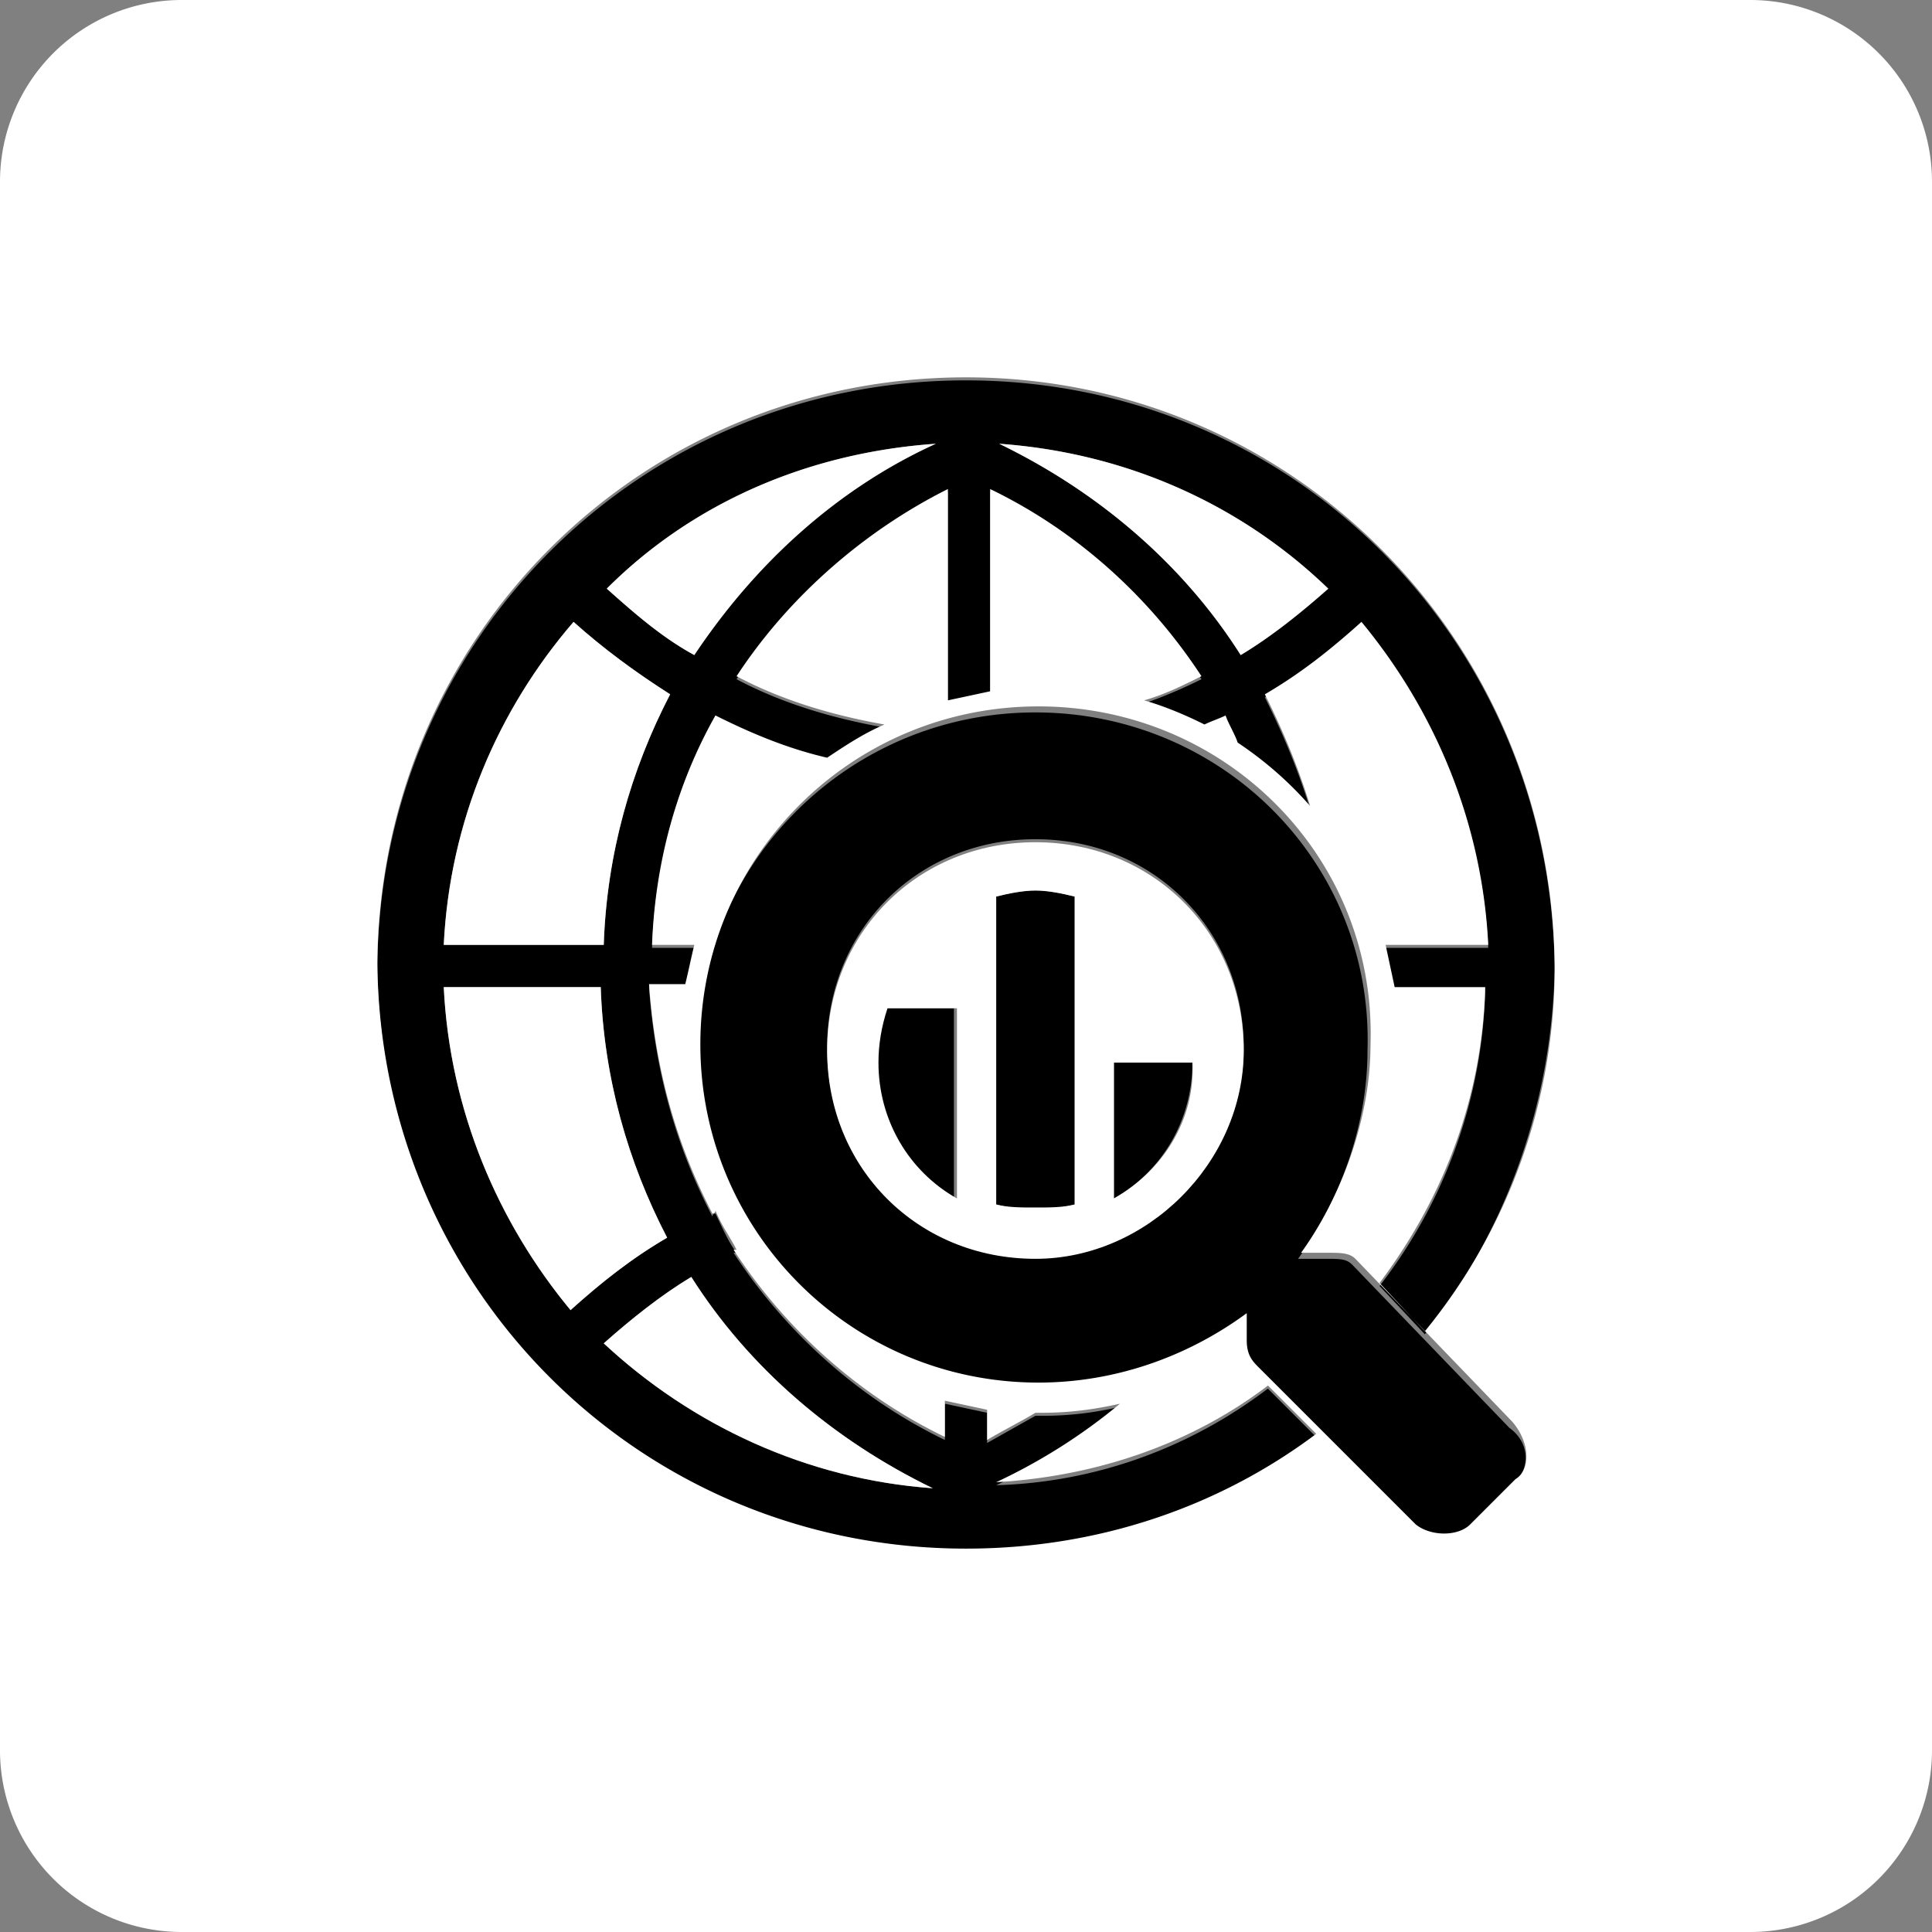 <svg xmlns="http://www.w3.org/2000/svg" viewBox="0 0 64 64" xmlns:v="https://vecta.io/nano"><rect x="0" y="0" width="64" height="64" fill="#808080" stroke="none"/><path d="M42 46c-2.5 1.9-5.6 3.1-9 3.2 1.5-.7 2.8-1.6 4.1-2.6a10.9 10.9 0 0 1-2.6.3h-.2l-1.6.9v-1l-1.4-.3v1.2c-2.9-1.4-5.3-3.6-7-6.2h.1c-.3-.4-.5-.9-.7-1.3 0 0-.1 0-.1.1-1.2-2.3-1.9-4.8-2.1-7.6h1.2l.3-1.3h-1.4c.1-2.7.8-5.3 2.1-7.6 1.2.6 2.4 1.1 3.7 1.4.6-.4 1.2-.8 1.9-1.1-1.7-.3-3.4-.8-4.9-1.6 1.7-2.6 4.2-4.8 7-6.2v7l1.4-.3v-6.7c2.9 1.4 5.3 3.6 7 6.2-.6.3-1.3.6-1.9.8.7.2 1.4.5 2 .8.2-.1.5-.2.7-.3.2.3.3.6.4.9.9.6 1.7 1.3 2.4 2.1-.4-1.3-.9-2.5-1.5-3.7 1.2-.7 2.2-1.5 3.2-2.4 2.4 2.9 4 6.6 4.2 10.7h-3.4l.3 1.4h3a16.67 16.67 0 0 1-3.5 9.8l1.5 1.6c2.6-3.3 4.2-7.5 4.3-12.1-.1-10.9-8.7-19.5-19.5-19.5S12.6 21.2 12.5 32c.1 10.8 8.7 19.4 19.5 19.4 4.4 0 8.4-1.4 11.6-3.8L42 46zm2-26.5c-.9.8-1.9 1.6-2.9 2.2-1.9-3-4.7-5.4-8-7 4.2.3 8 2 10.9 4.8zm-13-4.8c-3.3 1.5-6 4-8 7-1.1-.6-2-1.4-2.9-2.2 2.8-2.8 6.6-4.5 10.9-4.8zm-12 5.9c1 .9 2.1 1.7 3.2 2.4-1.3 2.5-2.1 5.3-2.2 8.3h-5.3c.2-4.1 1.8-7.8 4.3-10.7zm-4.3 12.1h5.2c.1 3 .9 5.8 2.2 8.3-1.2.7-2.2 1.5-3.2 2.4-2.4-2.9-4-6.6-4.2-10.7zM20 44.5c.9-.8 1.9-1.6 2.9-2.2 1.9 3 4.7 5.4 8 7-4.2-.3-8-2.1-10.9-4.8zm30 2.8l-5.2-5.4c-.2-.2-.4-.2-.9-.2H43c1.3-1.8 2.3-4.3 2.3-6.9.2-6.2-4.8-11.2-11-11.2s-11.2 5-11.2 11.2S28.1 46 34.3 46c2.5 0 5-.9 6.9-2.3v.9c0 .4.2.7.4.9l5.2 5.2c.4.4 1.3.4 1.8 0l1.5-1.5c.6-.5.6-1.4-.1-1.9zm-15.7-5.7c-3.9 0-6.9-3-6.9-6.9s3-6.9 6.9-6.9 6.9 3 6.9 6.9c0 3.7-3.3 6.9-6.9 6.9zm0-12.1c-.5 0-.9.1-1.3.2v10.2c.4.1.9.2 1.3.2s.9-.1 1.3-.2V29.7c-.4-.1-.8-.2-1.3-.2zm-5 3.9a5.23 5.23 0 0 0-.3 1.8c0 1.9 1.1 3.6 2.6 4.5v-6.3h-2.3zm7.6 6.3c1.6-.9 2.6-2.6 2.6-4.5h-2.6v4.5z"/><g fill="#fff"><path d="M30.9 49.3c-3.3-1.6-6.1-4-8-7-1 .6-2 1.4-2.9 2.2 2.9 2.7 6.7 4.5 10.9 4.8zM14.7 32.7c.2 4.1 1.8 7.8 4.2 10.7 1-.9 2-1.7 3.2-2.4-1.3-2.5-2.1-5.3-2.2-8.3h-5.2zm19.6-4.8c-3.9 0-6.9 3-6.9 6.9s3 6.9 6.9 6.9c3.7 0 6.9-3.2 6.9-6.9 0-3.9-3-6.9-6.9-6.9zm-2.6 11.8c-1.6-.9-2.6-2.6-2.6-4.5 0-.6.1-1.2.3-1.8h2.3v6.3zm3.9.2c-.4.1-.8.1-1.3.1s-.9 0-1.3-.1V29.7c.4-.1.9-.2 1.3-.2s.9.1 1.3.2v10.2zm1.3-.2v-4.5h2.6c.1 1.9-1 3.6-2.6 4.5zm-22.2-8.4H20c.1-3 .9-5.8 2.2-8.3-1.1-.7-2.2-1.5-3.2-2.4-2.5 2.9-4.1 6.6-4.3 10.7z"/><path d="M58 0H6a6.02 6.02 0 0 0-6 6v52a6.02 6.02 0 0 0 6 6h52a6.02 6.02 0 0 0 6-6V6a6.02 6.02 0 0 0-6-6zm-7.8 49l-1.5 1.5c-.4.4-1.3.4-1.8 0l-5.2-5.2c-.2-.2-.4-.4-.4-.9v-.9c-1.9 1.4-4.3 2.3-6.9 2.3-6.2 0-11.2-5-11.2-11.2s5-11.2 11.2-11.2 11.2 5 11 11.2c0 2.5-1 5.1-2.3 6.9h.9c.4 0 .7 0 .9.2l5.2 5.4c.6.7.6 1.6.1 1.9zm-3-4.9l-1.5-1.6c2.1-2.8 3.4-6.1 3.5-9.8h-3l-.3-1.4h3.4c-.2-4.1-1.8-7.8-4.2-10.7-1 .9-2 1.7-3.2 2.4.6 1.2 1.1 2.4 1.5 3.7-.7-.8-1.5-1.5-2.4-2.1-.1-.3-.3-.6-.4-.9-.2.1-.5.2-.7.3-.6-.3-1.3-.6-2-.8.7-.2 1.3-.5 1.9-.8-1.7-2.6-4.1-4.8-7-6.2v6.7l-1.4.3v-7c-2.8 1.4-5.3 3.6-7 6.2 1.5.8 3.2 1.3 4.9 1.6-.7.3-1.3.7-1.9 1.1-1.3-.3-2.5-.8-3.7-1.4-1.3 2.3-2 4.9-2.1 7.6H23c-.1.4-.2.9-.3 1.3h-1.2c.2 2.8.9 5.3 2.1 7.6 0 0 .1 0 .1-.1.2.5.5.9.7 1.3h-.1c1.7 2.6 4.1 4.8 7 6.2v-1.2l1.4.3v1c.5-.3 1.1-.6 1.6-.9h.2c.9 0 1.7-.1 2.6-.3a19.05 19.05 0 0 1-4.1 2.6c3.4-.2 6.5-1.3 9-3.2l1.6 1.6c-3.2 2.4-7.2 3.8-11.6 3.8-10.8 0-19.4-8.6-19.5-19.4.1-10.8 8.7-19.4 19.5-19.4S51.4 21.2 51.5 32a19 19 0 0 1-4.3 12.1zm-6.1-22.4c1-.6 2-1.4 2.9-2.2-2.9-2.8-6.7-4.5-10.9-4.8 3.3 1.6 6.1 4 8 7zm-18.1 0c2-3 4.7-5.5 8-7-4.3.3-8.1 2-10.9 4.8.9.8 1.8 1.6 2.9 2.2z"/></g></svg>